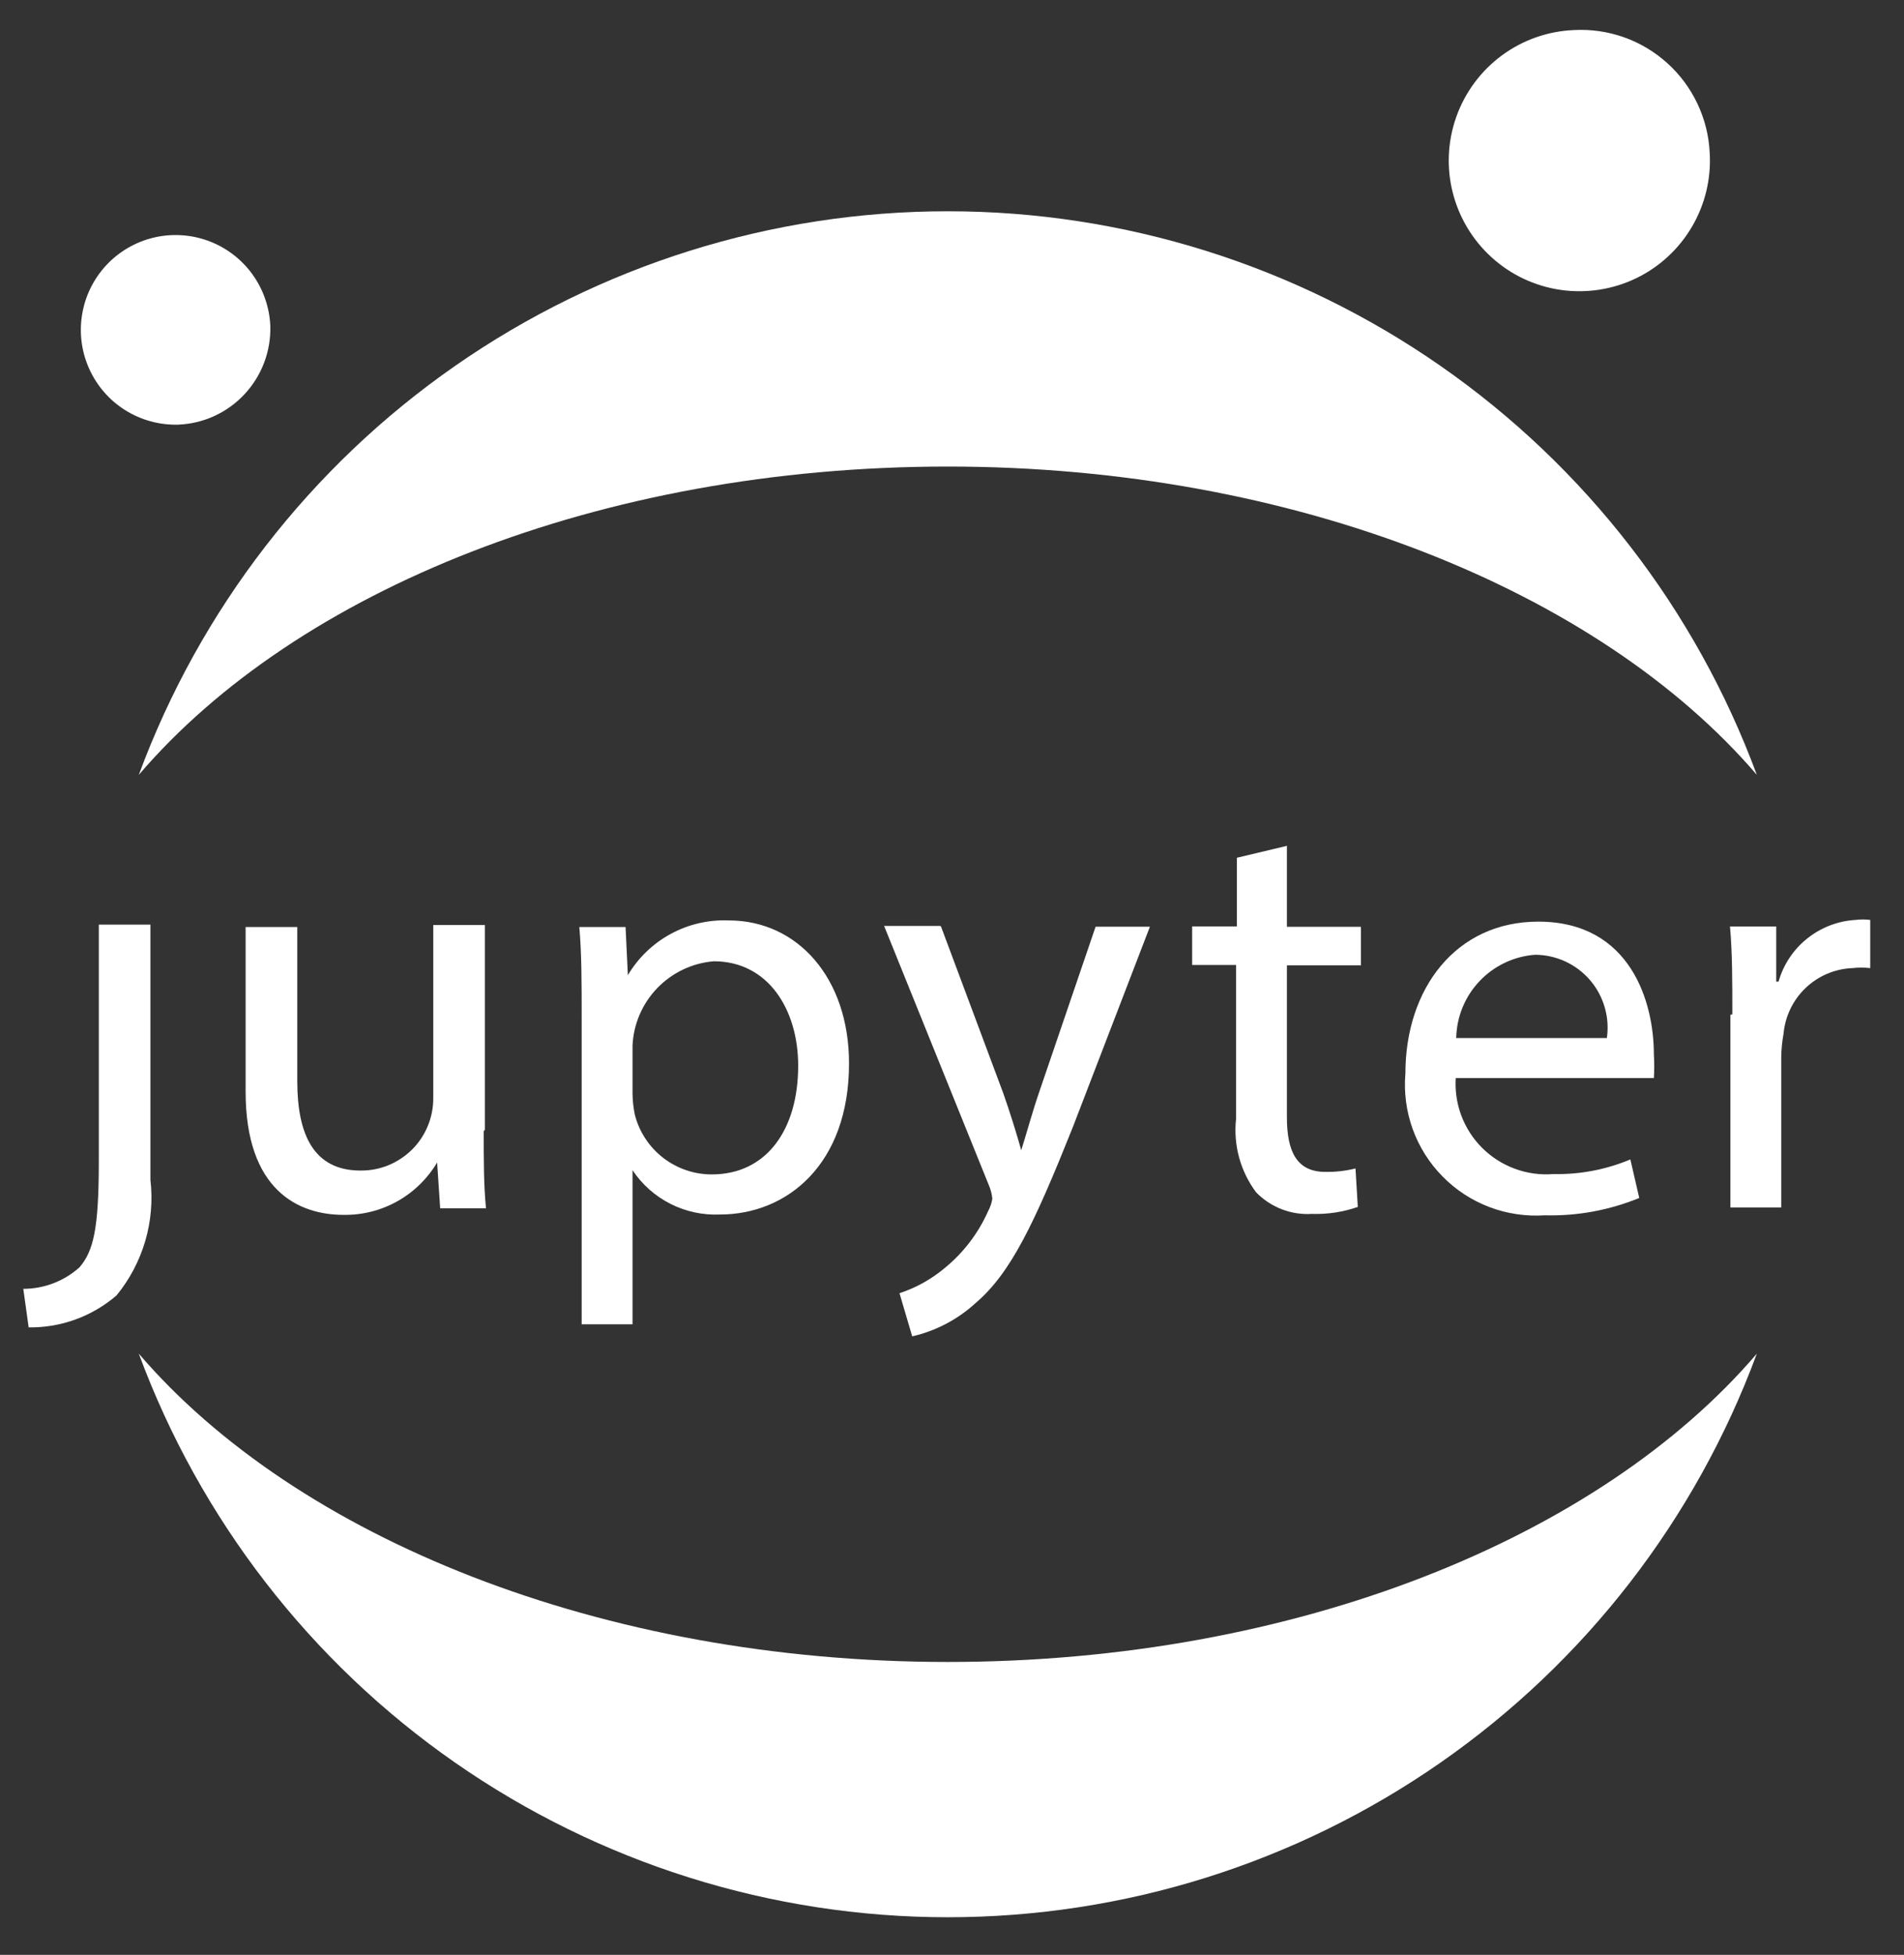 <svg width="38" height="39" viewBox="0 0 38 39" fill="none" xmlns="http://www.w3.org/2000/svg">
    <rect x="0" y="0" width="38" height="39" fill="#333333" stroke="none"/>
    <path
        d="M1.972 23.176C1.972 24.521 1.864 24.96 1.587 25.283C1.279 25.56 0.879 25.713 0.465 25.713L0.572 26.482C1.215 26.491 1.839 26.264 2.326 25.844C2.587 25.525 2.782 25.156 2.899 24.759C3.015 24.363 3.05 23.948 3.002 23.537V18.447H1.972V23.145V23.176Z"
        fill="white" />
    <path
        d="M9.654 22.569C9.654 23.145 9.654 23.66 9.7 24.106H8.785L8.724 23.192C8.532 23.515 8.259 23.782 7.93 23.966C7.602 24.15 7.231 24.243 6.855 24.237C5.963 24.237 4.902 23.753 4.902 21.777V18.494H5.933V21.569C5.933 22.638 6.263 23.353 7.194 23.353C7.385 23.355 7.575 23.319 7.752 23.247C7.929 23.174 8.09 23.067 8.226 22.932C8.361 22.797 8.468 22.636 8.54 22.458C8.613 22.281 8.649 22.091 8.647 21.9V18.455H9.677V22.538L9.654 22.569Z"
        fill="white" />
    <path
        d="M11.609 20.324C11.609 19.609 11.609 19.025 11.562 18.494H12.485L12.531 19.455C12.737 19.108 13.033 18.823 13.388 18.631C13.742 18.439 14.143 18.346 14.546 18.363C15.914 18.363 16.945 19.509 16.945 21.216C16.945 23.23 15.707 24.23 14.369 24.23C14.027 24.245 13.686 24.172 13.38 24.017C13.074 23.862 12.814 23.631 12.624 23.346V26.421H11.609V20.347V20.324ZM12.624 21.823C12.626 21.963 12.642 22.102 12.67 22.239C12.757 22.58 12.956 22.883 13.234 23.098C13.513 23.314 13.855 23.431 14.207 23.43C15.292 23.43 15.93 22.546 15.93 21.262C15.93 20.14 15.33 19.178 14.246 19.178C13.817 19.213 13.415 19.404 13.117 19.714C12.818 20.024 12.643 20.432 12.624 20.862V21.823Z"
        fill="white" />
    <path
        d="M18.782 18.488L20.02 21.802C20.151 22.171 20.29 22.617 20.382 22.948C20.489 22.609 20.605 22.179 20.743 21.779L21.866 18.488H22.95L21.412 22.486C20.643 24.409 20.174 25.4 19.467 26C19.11 26.326 18.676 26.553 18.206 26.661L17.952 25.8C18.281 25.692 18.586 25.523 18.852 25.3C19.227 24.995 19.524 24.605 19.721 24.163C19.762 24.086 19.791 24.003 19.805 23.916C19.796 23.824 19.773 23.733 19.736 23.647L17.645 18.473H18.767L18.782 18.488Z"
        fill="white" />
    <path
        d="M25.684 16.875V18.49H27.161V19.259H25.684V22.288C25.684 22.98 25.884 23.38 26.453 23.38C26.655 23.383 26.857 23.36 27.053 23.311L27.099 24.079C26.805 24.181 26.495 24.228 26.184 24.218C25.978 24.231 25.772 24.199 25.58 24.125C25.387 24.05 25.213 23.935 25.069 23.787C24.756 23.368 24.613 22.846 24.669 22.326V19.251H23.793V18.482H24.685V17.113L25.684 16.875Z"
        fill="white" />
    <path
        d="M29.056 21.478C29.035 21.738 29.071 22.001 29.161 22.246C29.252 22.492 29.394 22.715 29.579 22.899C29.764 23.084 29.987 23.227 30.233 23.317C30.478 23.408 30.74 23.444 31.001 23.423C31.528 23.435 32.052 23.335 32.539 23.131L32.716 23.9C32.119 24.145 31.477 24.263 30.832 24.246C30.456 24.271 30.078 24.215 29.726 24.082C29.373 23.948 29.054 23.74 28.79 23.471C28.525 23.202 28.322 22.879 28.194 22.525C28.066 22.17 28.017 21.792 28.049 21.416C28.049 19.725 29.056 18.387 30.701 18.387C32.547 18.387 33.008 20.001 33.008 21.032C33.018 21.191 33.018 21.35 33.008 21.508H29.033L29.056 21.478ZM32.07 20.709C32.099 20.503 32.085 20.294 32.026 20.094C31.968 19.895 31.868 19.71 31.733 19.553C31.597 19.395 31.429 19.269 31.241 19.182C31.052 19.095 30.847 19.049 30.64 19.048C30.217 19.078 29.821 19.266 29.53 19.573C29.238 19.88 29.072 20.285 29.063 20.709H32.07Z"
        fill="white" />
    <path
        d="M34.574 20.237C34.574 19.576 34.574 19.007 34.527 18.484H35.45V19.584H35.496C35.593 19.244 35.793 18.943 36.069 18.723C36.344 18.503 36.682 18.373 37.034 18.353C37.131 18.341 37.229 18.341 37.326 18.353V19.314C37.209 19.301 37.09 19.301 36.972 19.314C36.623 19.328 36.291 19.468 36.038 19.709C35.785 19.949 35.628 20.274 35.596 20.622C35.567 20.779 35.552 20.938 35.55 21.098V24.089H34.535V20.245L34.574 20.237Z"
        fill="white" />
    <path
        d="M34.122 3.045C34.154 3.561 34.031 4.075 33.769 4.522C33.508 4.968 33.119 5.327 32.653 5.552C32.187 5.776 31.664 5.857 31.152 5.784C30.639 5.711 30.16 5.487 29.776 5.14C29.392 4.794 29.119 4.341 28.993 3.839C28.866 3.337 28.893 2.809 29.068 2.322C29.243 1.835 29.559 1.411 29.976 1.104C30.392 0.798 30.891 0.622 31.408 0.6C31.747 0.581 32.086 0.629 32.407 0.742C32.727 0.855 33.021 1.03 33.274 1.258C33.526 1.485 33.731 1.76 33.876 2.066C34.022 2.373 34.106 2.706 34.122 3.045Z"
        fill="white" />
    <path
        d="M18.916 33.157C11.996 33.157 5.914 30.674 2.77 27.006C3.99 30.305 6.191 33.152 9.078 35.162C11.965 37.172 15.399 38.25 18.916 38.25C22.434 38.25 25.867 37.172 28.754 35.162C31.641 33.152 33.843 30.305 35.063 27.006C31.926 30.674 25.867 33.157 18.916 33.157Z"
        fill="white" />
    <path
        d="M18.916 9.308C25.836 9.308 31.918 11.791 35.063 15.459C33.843 12.16 31.641 9.313 28.754 7.303C25.867 5.293 22.434 4.215 18.916 4.215C15.399 4.215 11.965 5.293 9.078 7.303C6.191 9.313 3.99 12.16 2.77 15.459C5.914 11.784 11.966 9.308 18.916 9.308Z"
        fill="white" />
    <path
        d="M3.557 8.472C3.184 8.482 2.817 8.382 2.5 8.184C2.184 7.986 1.934 7.699 1.781 7.359C1.627 7.019 1.578 6.641 1.639 6.273C1.699 5.905 1.868 5.563 2.122 5.29C2.377 5.017 2.706 4.826 3.069 4.74C3.432 4.654 3.812 4.678 4.162 4.807C4.512 4.937 4.816 5.167 5.035 5.469C5.254 5.771 5.379 6.131 5.395 6.503C5.409 7.007 5.224 7.497 4.88 7.865C4.536 8.234 4.061 8.452 3.557 8.472Z"
        fill="white" />
</svg>